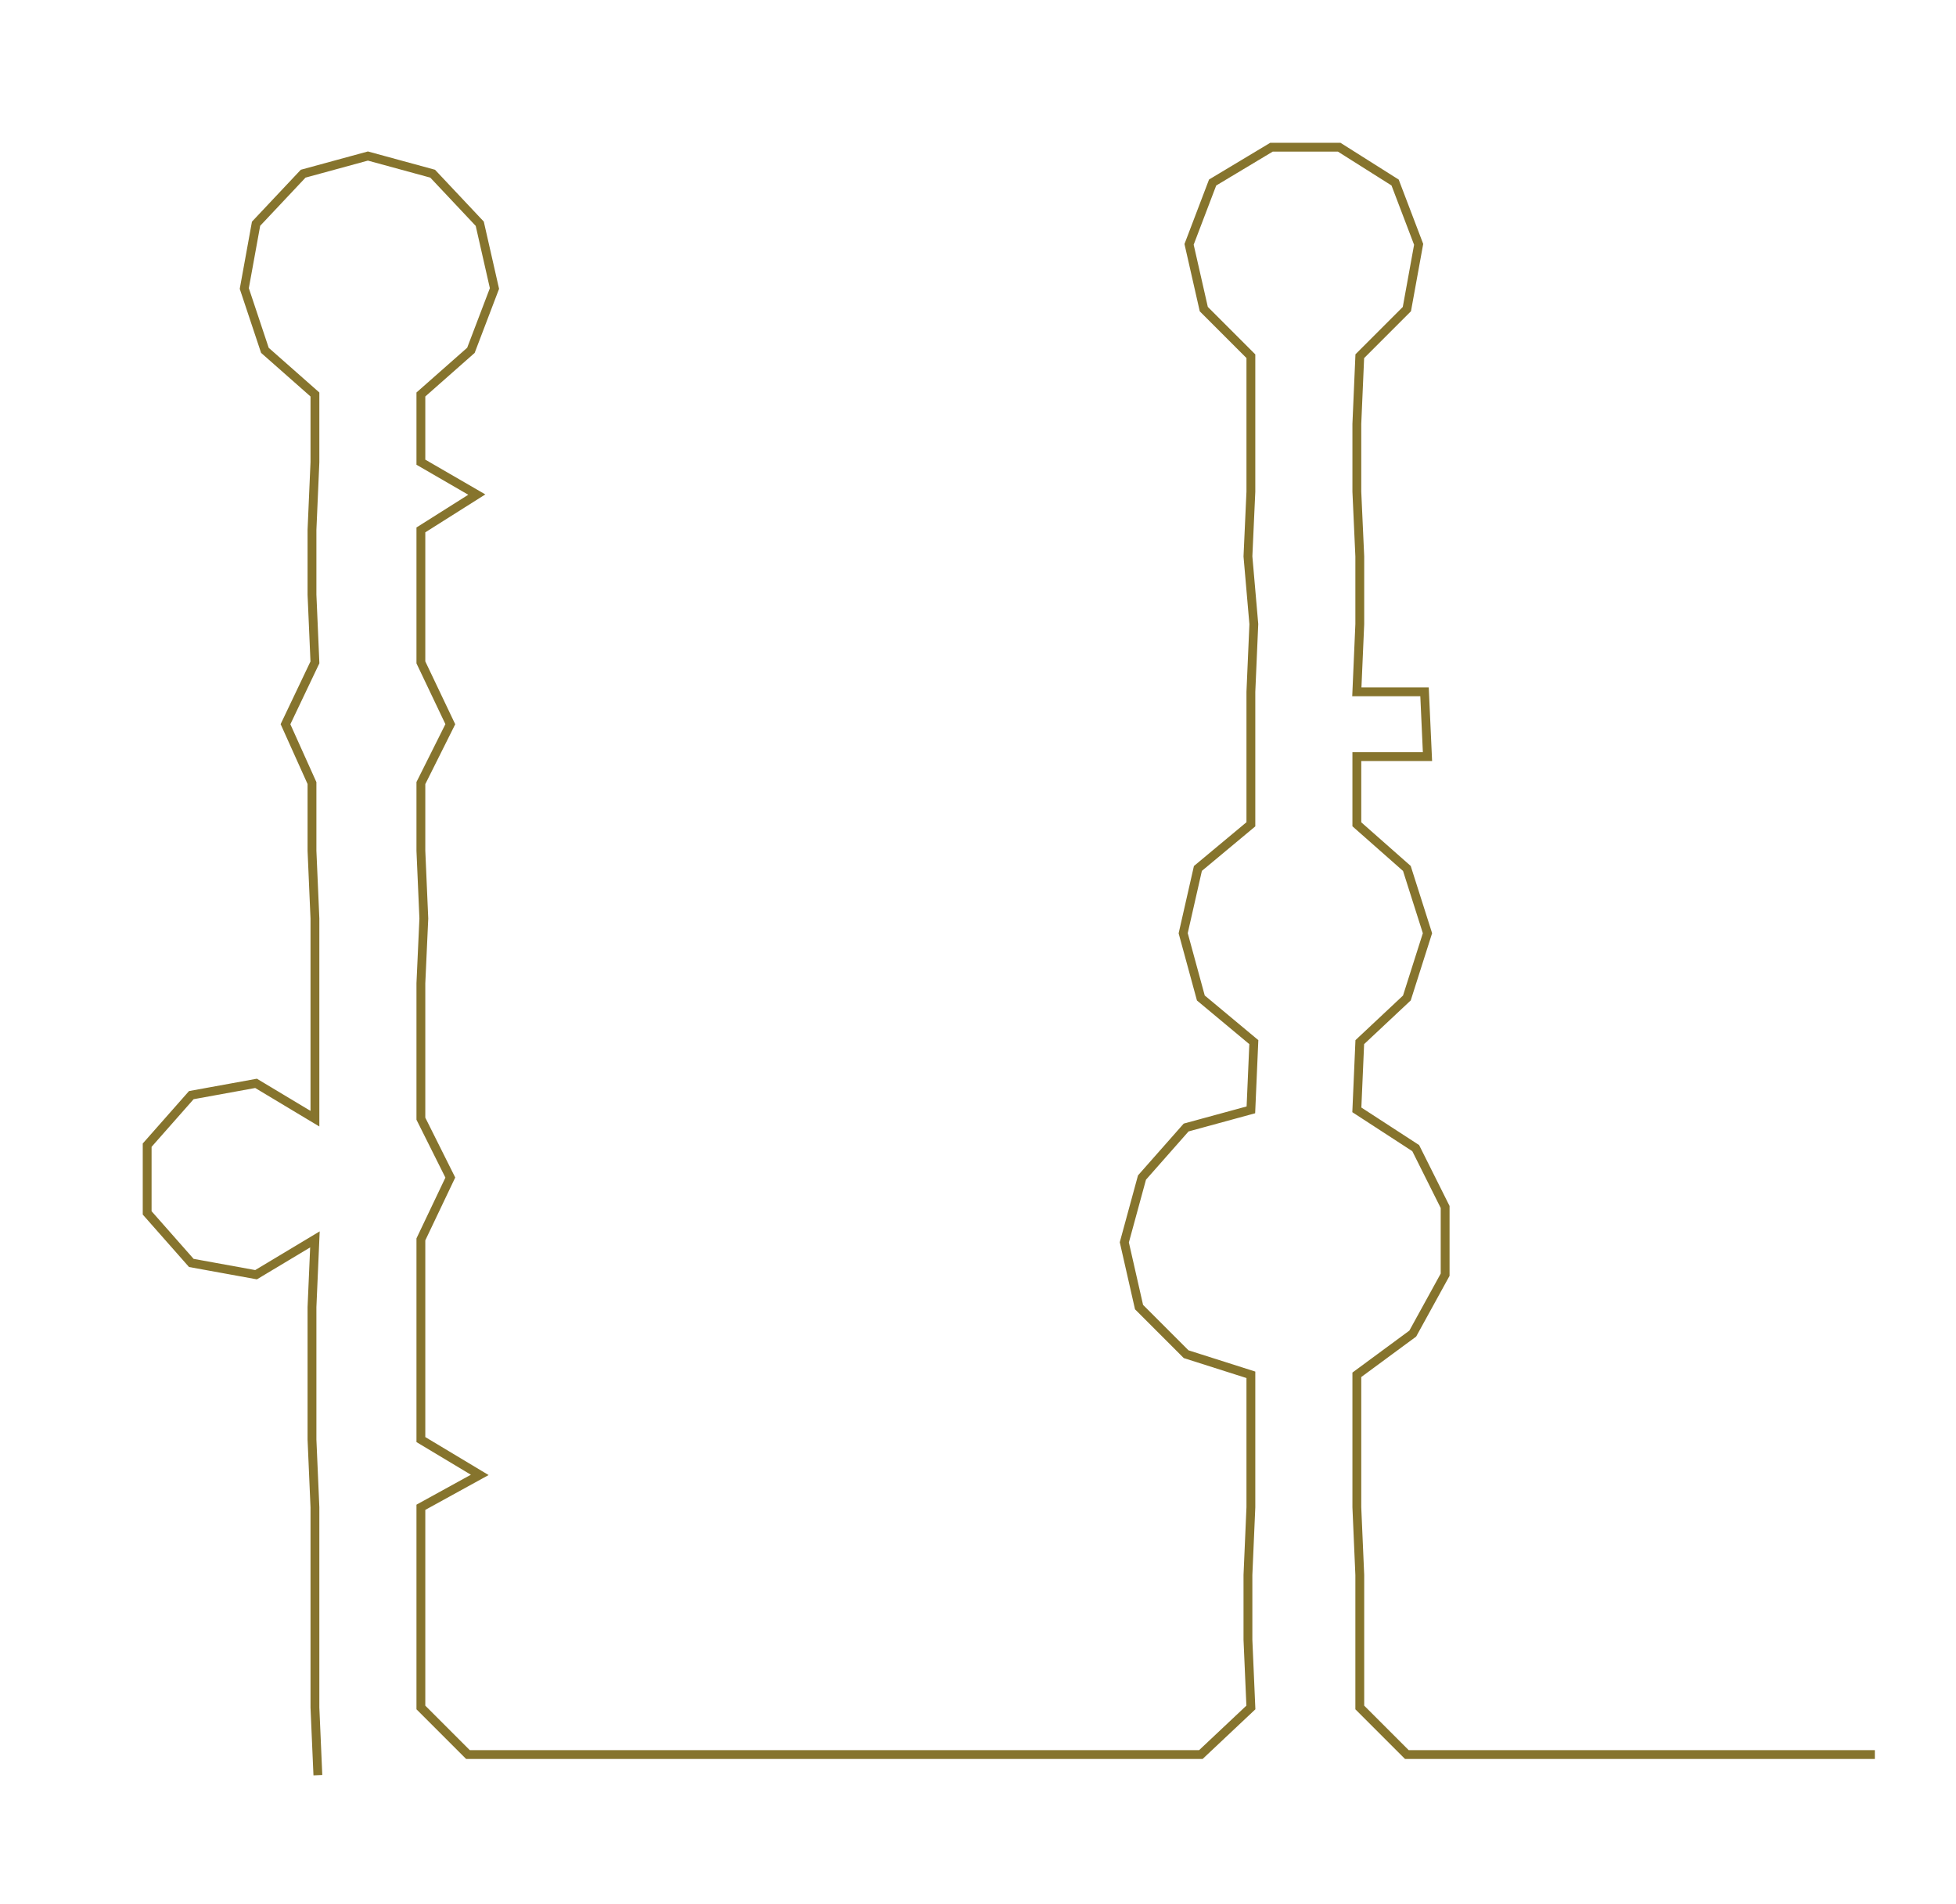 <ns0:svg xmlns:ns0="http://www.w3.org/2000/svg" width="300px" height="291.966px" viewBox="0 0 664.571 646.773"><ns0:path style="stroke:#86742d;stroke-width:3px;fill:none;" d="M108 603 L108 603 L107 580 L107 557 L107 535 L107 512 L106 489 L106 467 L106 444 L107 421 L87 433 L65 429 L50 412 L50 389 L65 372 L87 368 L107 380 L107 357 L107 334 L107 312 L106 289 L106 266 L97 246 L107 225 L106 202 L106 180 L107 157 L107 134 L90 119 L83 98 L87 76 L103 59 L125 53 L147 59 L163 76 L168 98 L160 119 L143 134 L143 157 L162 168 L143 180 L143 202 L143 225 L153 246 L143 266 L143 289 L144 312 L143 334 L143 357 L143 380 L153 400 L143 421 L143 444 L143 467 L143 489 L163 501 L143 512 L143 535 L143 557 L143 580 L159 596 L183 596 L204 596 L228 596 L249 596 L273 596 L296 596 L319 596 L341 596 L364 596 L386 596 L408 596 L425 580 L424 557 L424 535 L425 512 L425 489 L425 467 L403 460 L387 444 L382 422 L388 400 L403 383 L425 377 L426 354 L408 339 L402 317 L407 295 L425 280 L425 257 L425 235 L426 212 L424 189 L425 167 L425 144 L425 121 L409 105 L404 83 L412 62 L432 50 L455 50 L474 62 L482 83 L478 105 L462 121 L461 144 L461 167 L462 189 L462 212 L461 235 L484 235 L485 257 L461 257 L461 280 L478 295 L485 317 L478 339 L462 354 L461 377 L481 390 L491 410 L491 433 L480 453 L461 467 L461 489 L461 512 L462 535 L462 557 L462 580 L478 596 L501 596 L523 596 L546 596 L569 596 L591 596 L614 596 L637 596" /></ns0:svg>